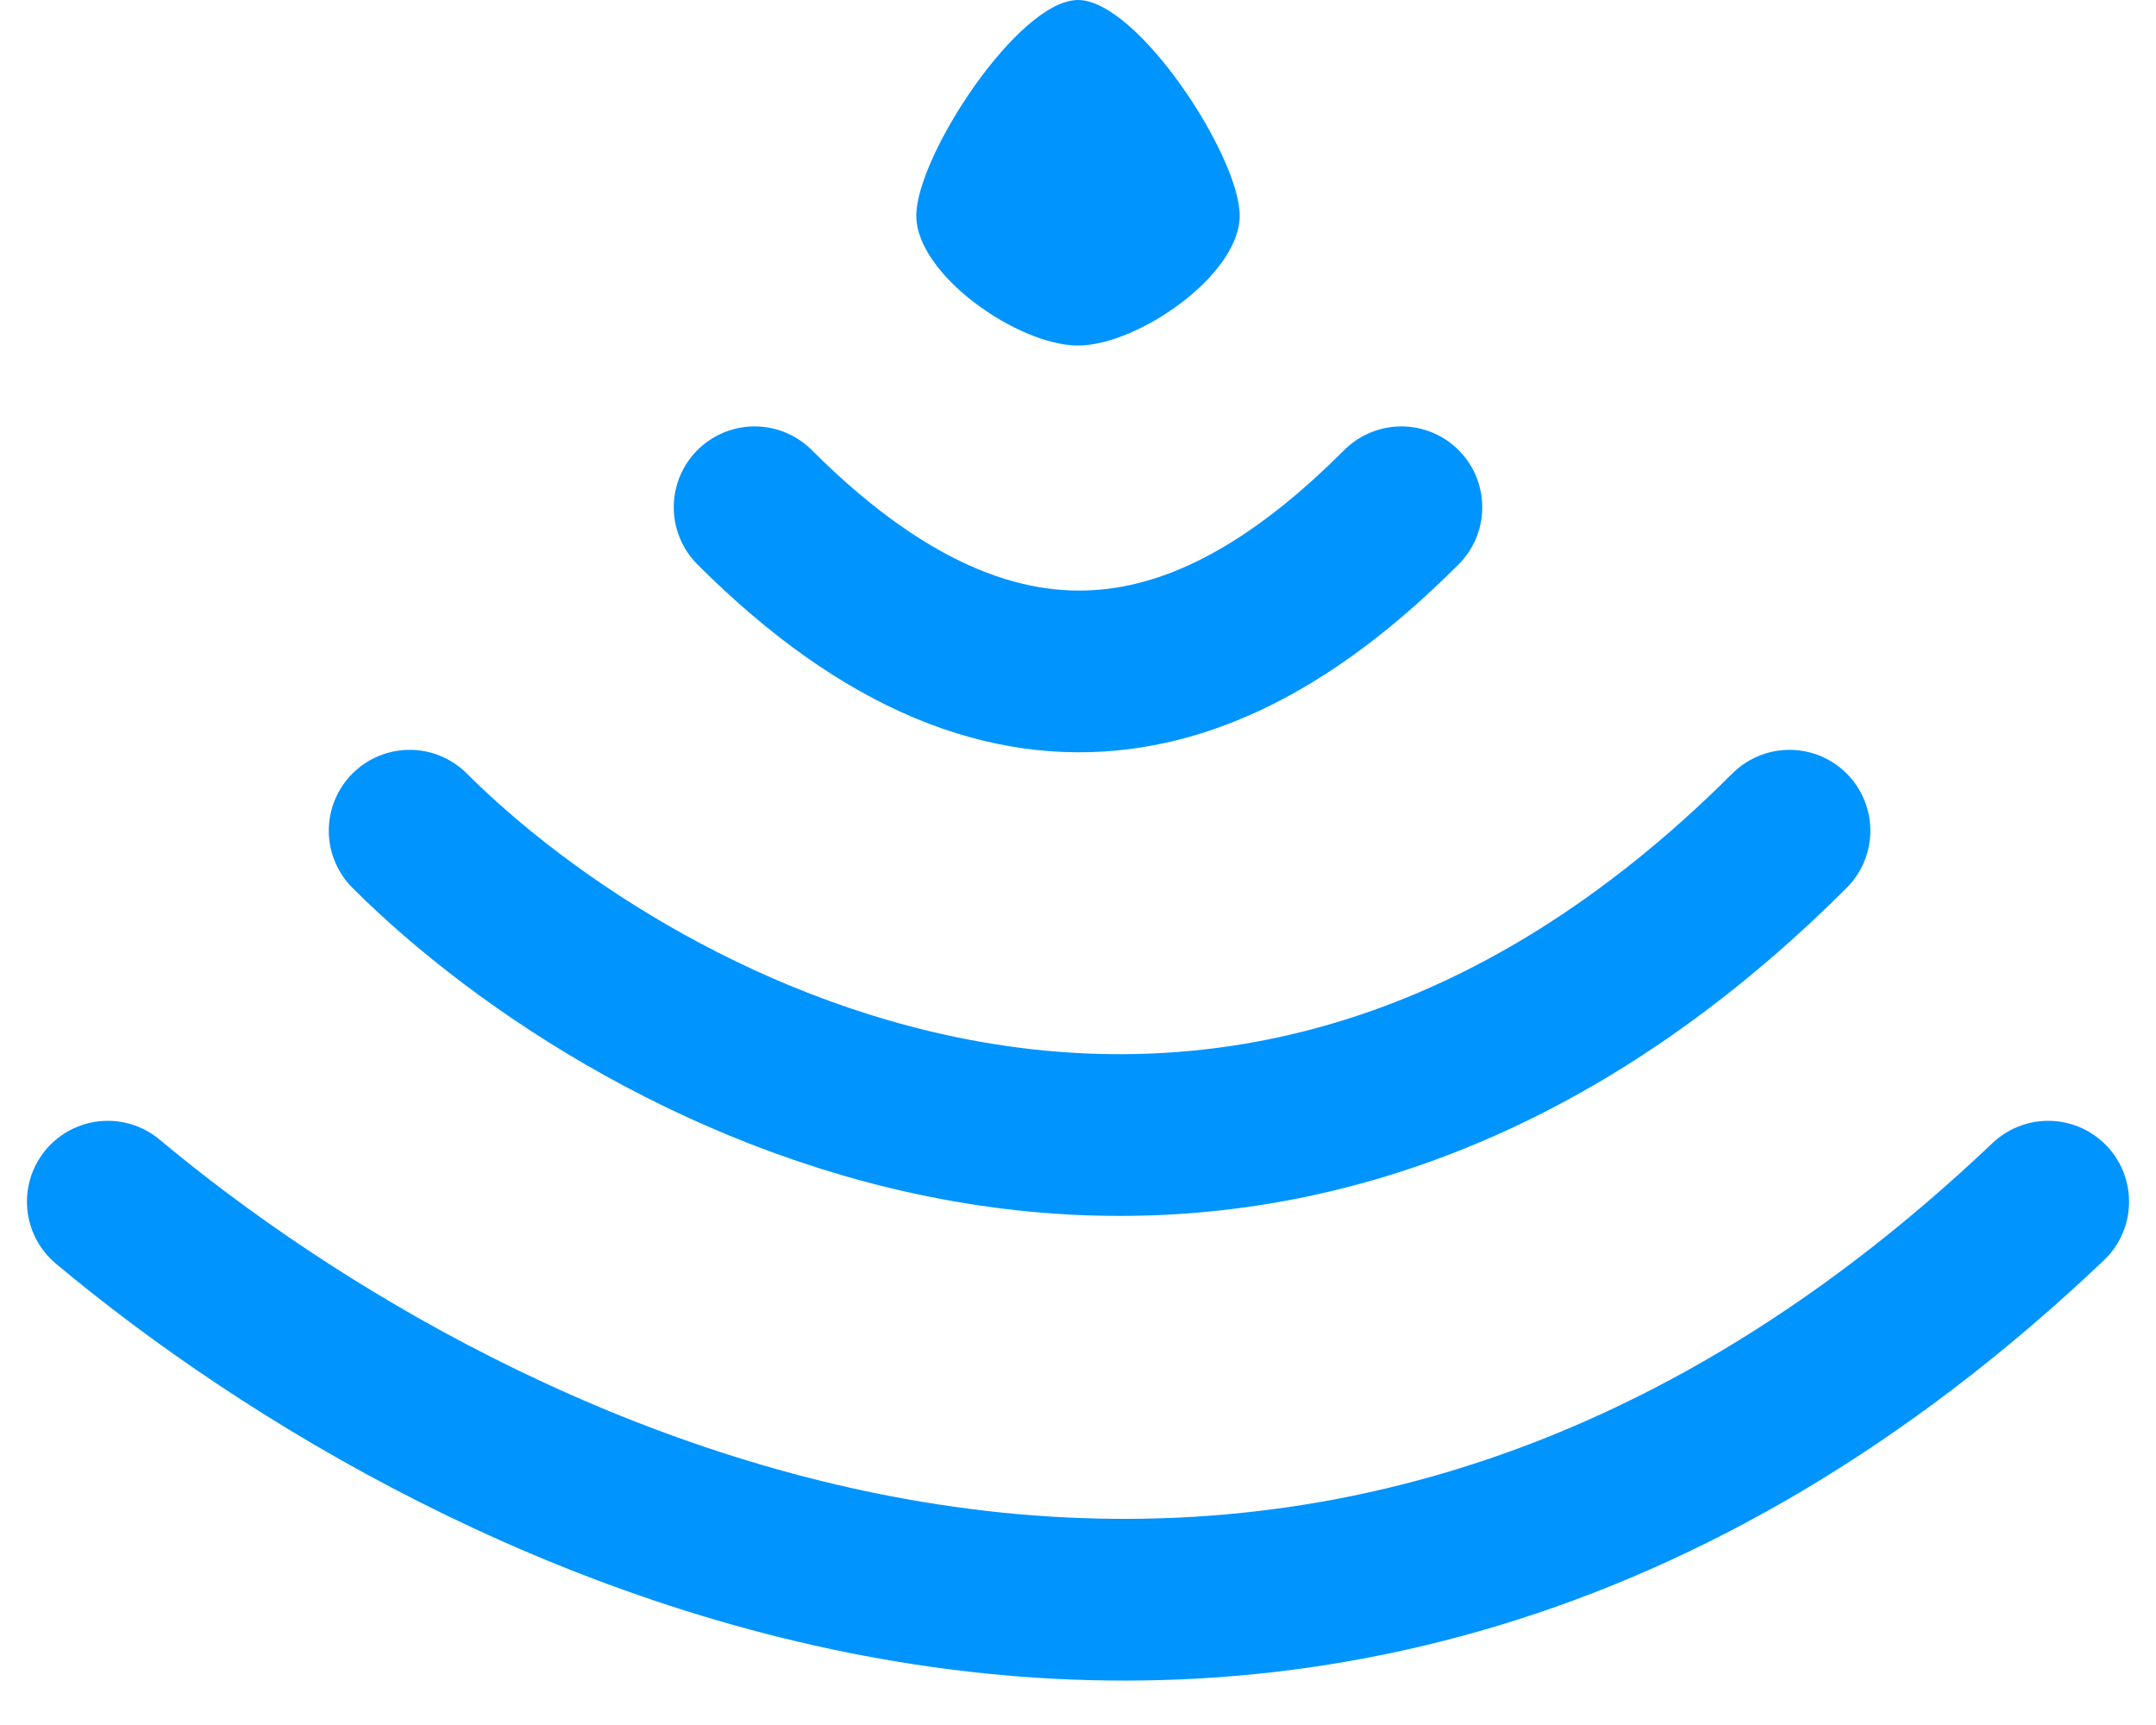 <svg width="20" height="16" viewBox="0 0 20 16" fill="none" xmlns="http://www.w3.org/2000/svg">
<path d="M1 11.146C4.333 13.932 11.96 17.833 19 11.146M3.8 7.705C5.933 9.835 11.48 12.818 16.6 7.705" stroke="#0094FF" stroke-width="1.5" stroke-linecap="round" stroke-linejoin="round"/>
<path d="M13 4.705C11.5 6.205 9.5 7.205 7 4.705" stroke="#0094FF" stroke-width="1.5" stroke-linecap="round" stroke-linejoin="round"/>
<path d="M11.5 2C11.5 2.552 10.552 3.205 10 3.205C9.448 3.205 8.5 2.552 8.5 2C8.5 1.448 9.448 -7.62939e-06 10 -7.62939e-06C10.552 -7.62939e-06 11.5 1.448 11.5 2Z" fill="#0094FF"/>
</svg>
